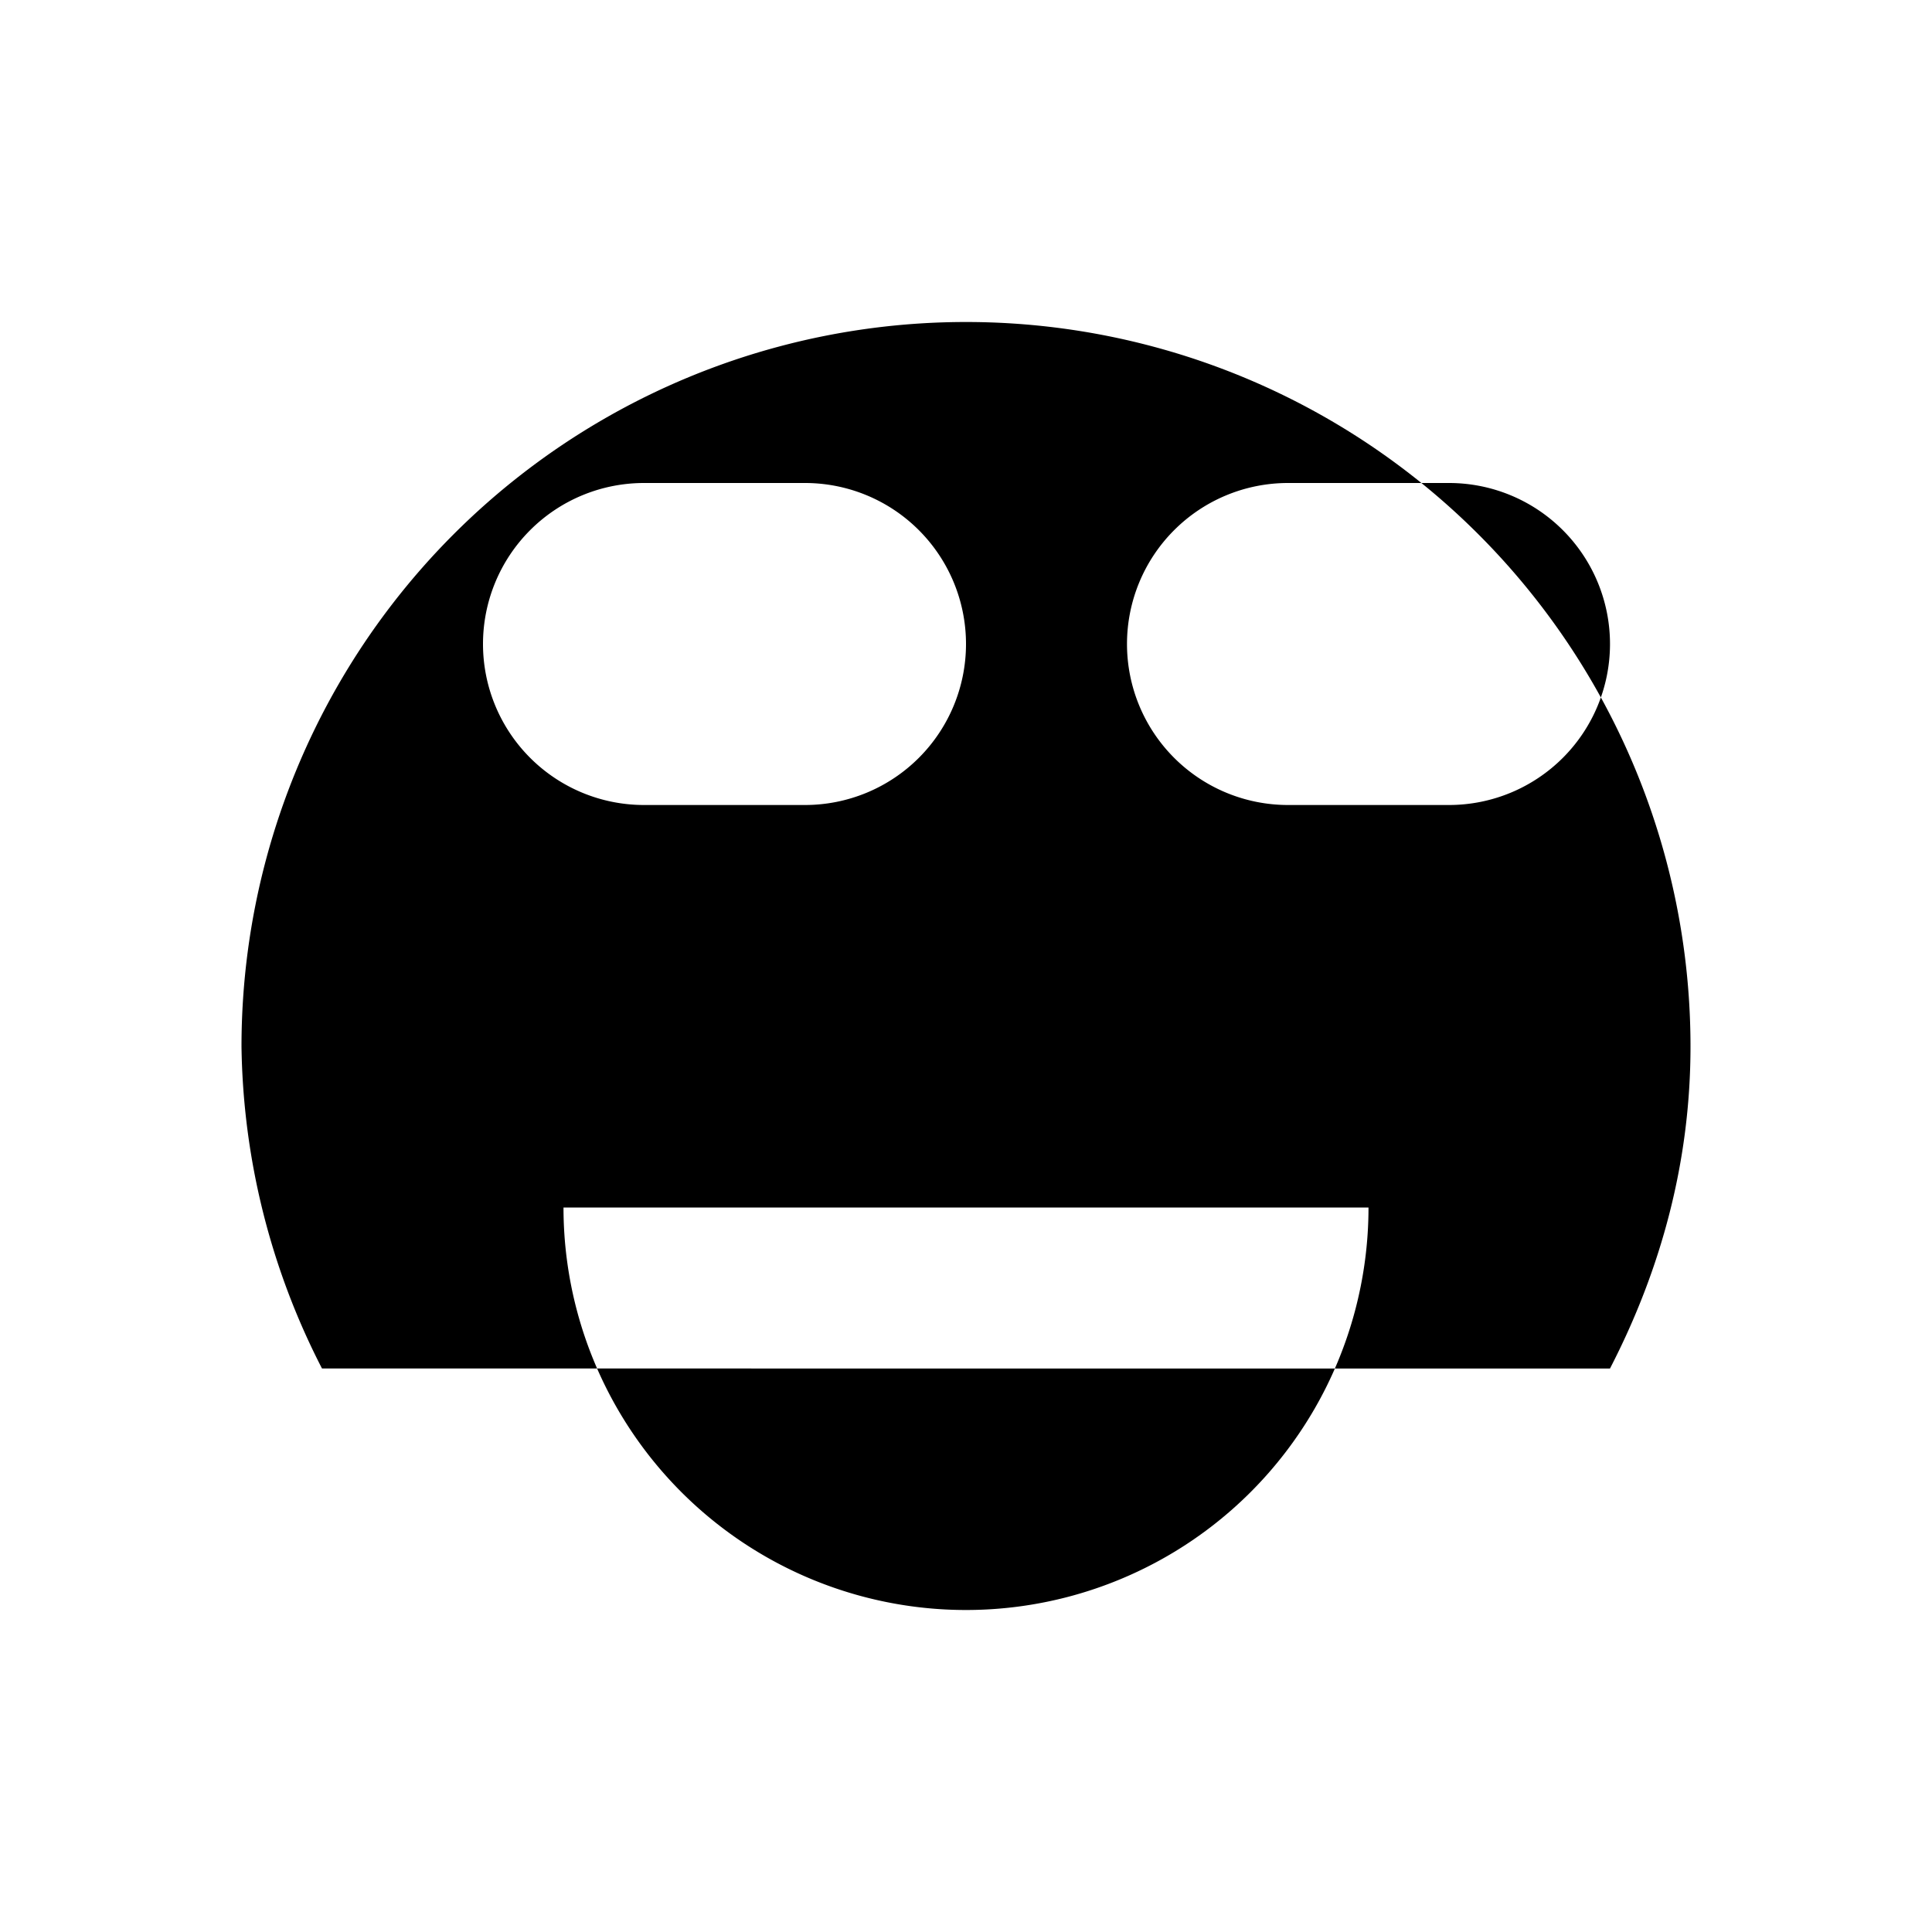 <svg xmlns="http://www.w3.org/2000/svg" class="icon icon-nightowl" viewBox="0 0 24 24">
    <path d="M12 4a9 9 0 0 1 9 9c0 1.42-.36 2.76-1 4H4a8.99 8.99 0 0 1-1-4 9 9 0 0 1 9-9zm0 16a5 5 0 0 0 5-5H7a5 5 0 0 0 5 5zM8 10h2a2 2 0 1 0 0-4H8a2 2 0 1 0 0 4zm8 0h2a2 2 0 1 0 0-4h-2a2 2 0 1 0 0 4z"/>
</svg>